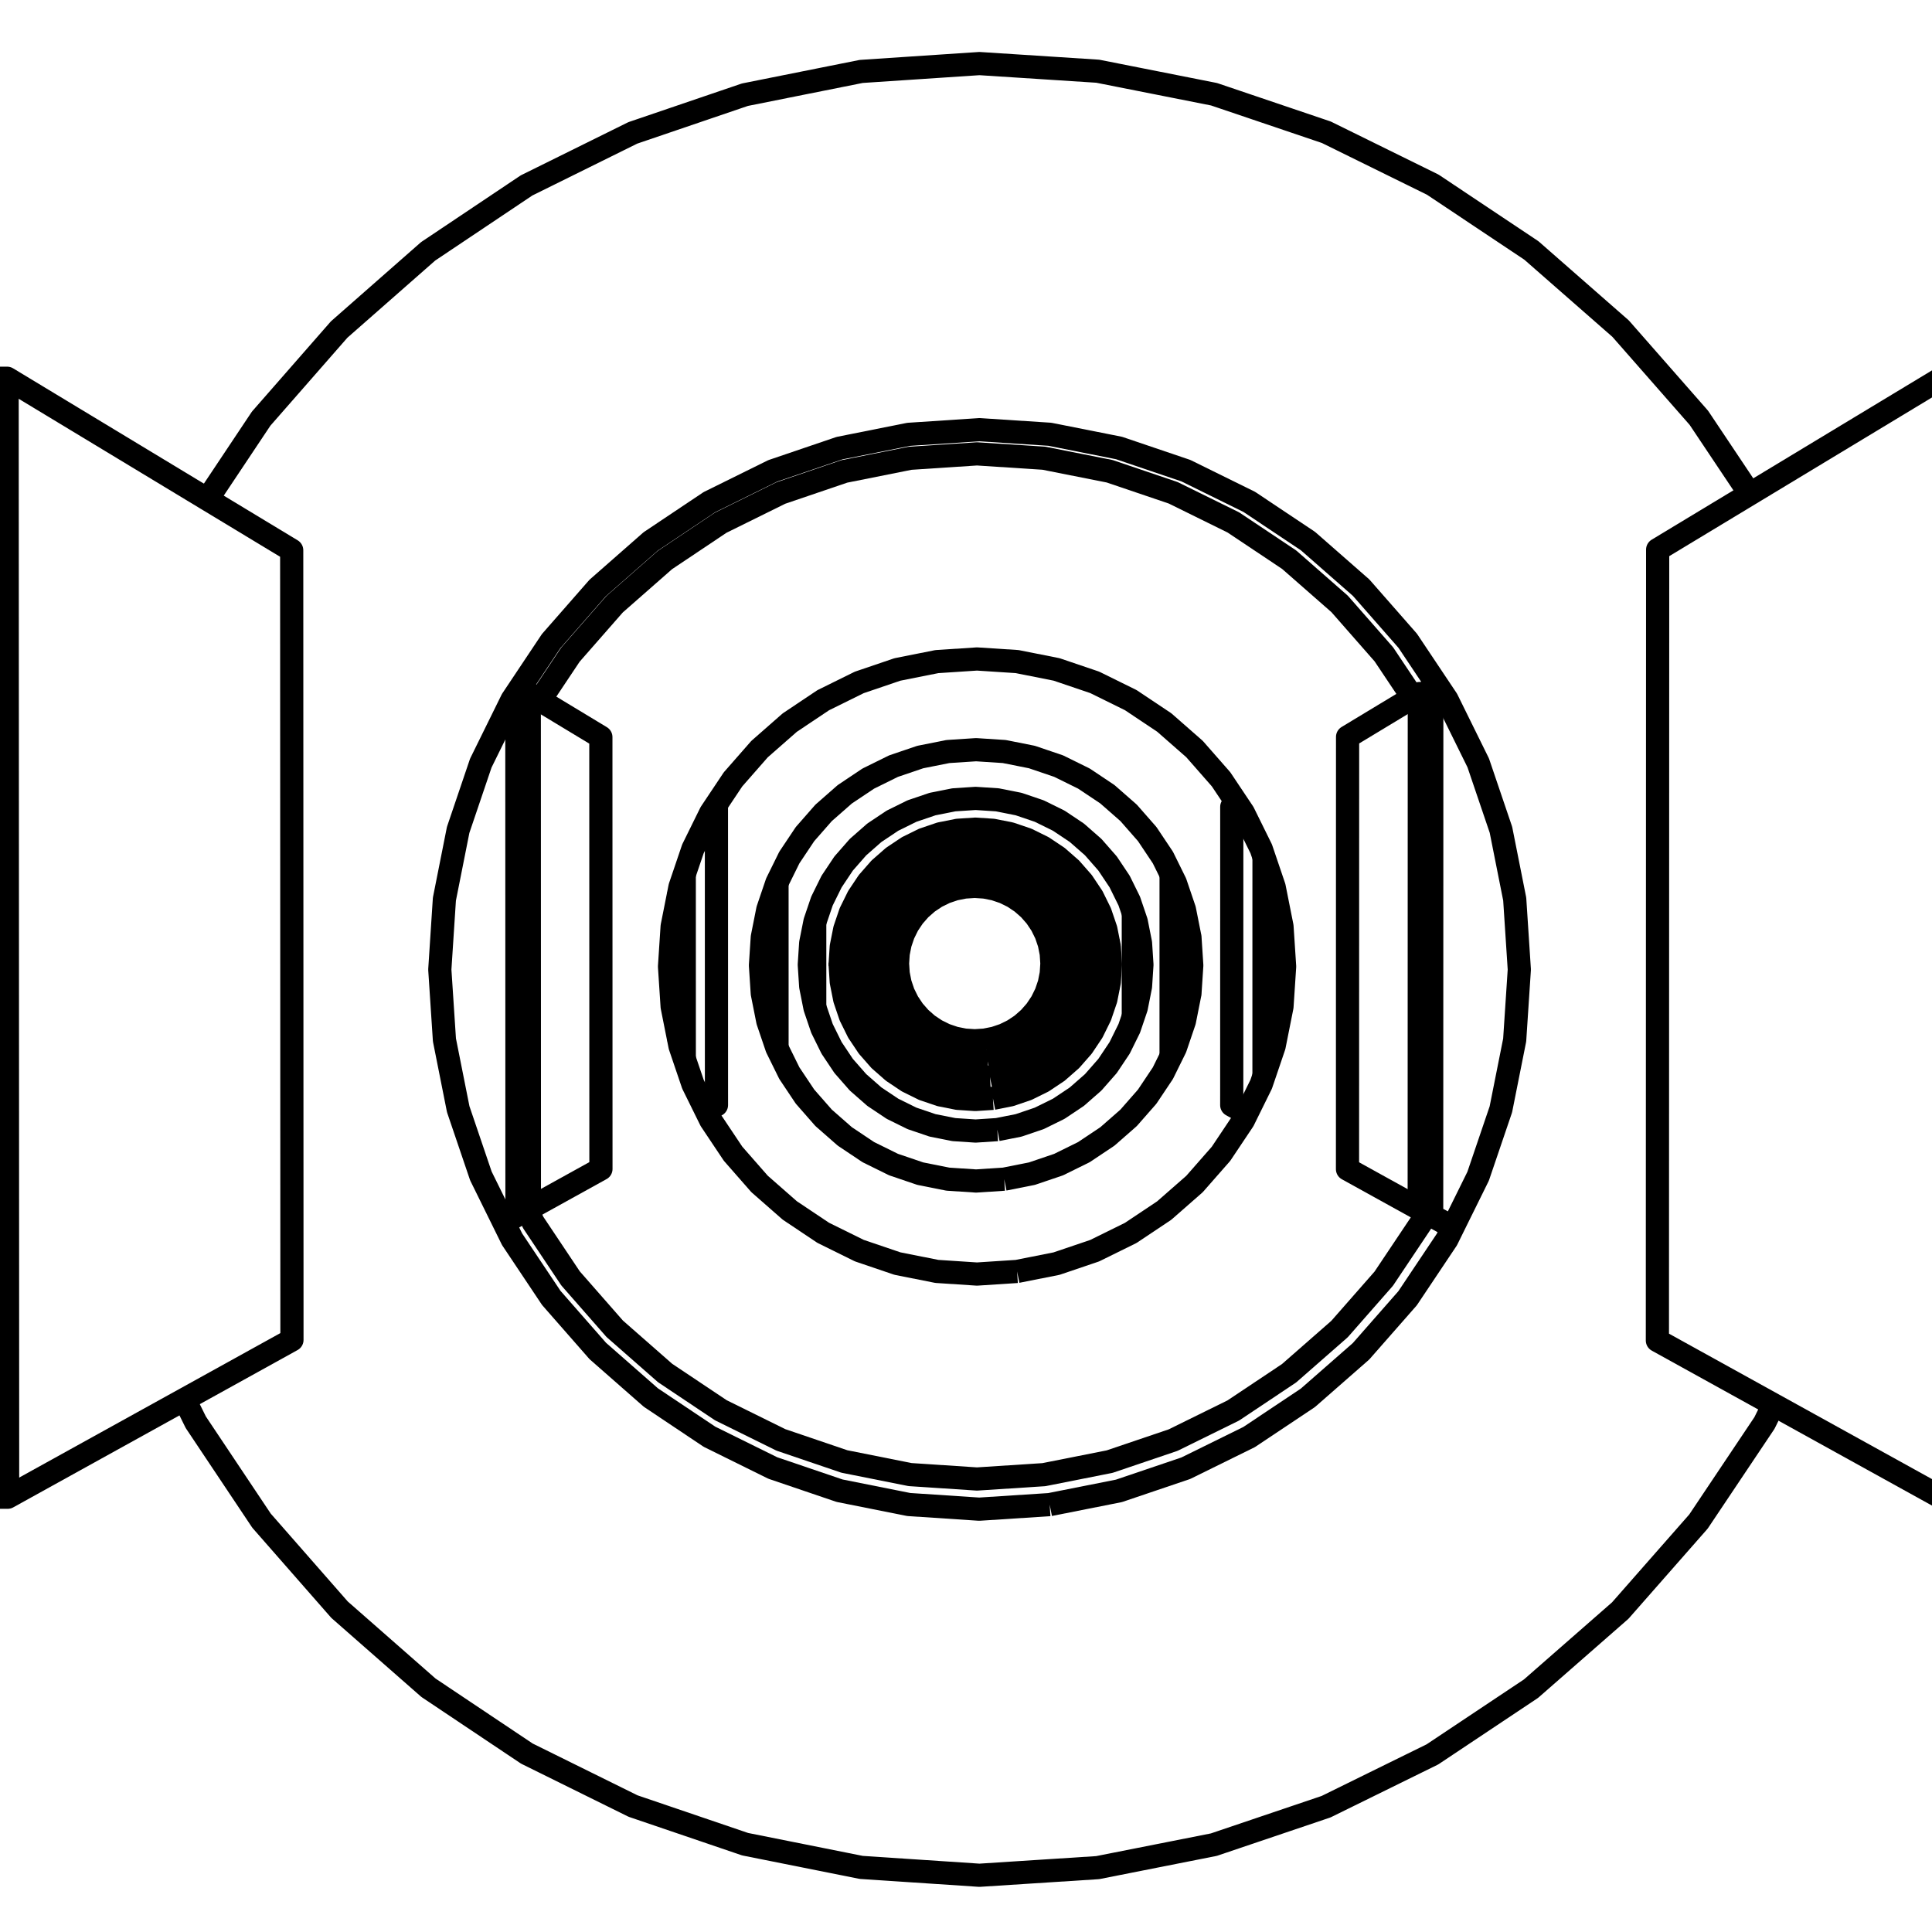 <?xml version='1.0' encoding='ascii'?>
<svg xmlns="http://www.w3.org/2000/svg" version="1.1" width="250" height="250">
    <g id="ViewLayer_LineSet" xmlns:inkscape="http://www.inkscape.org/namespaces/inkscape" inkscape:groupmode="lineset" inkscape:label="ViewLayer_LineSet">
        <g xmlns:inkscape="http://www.inkscape.org/namespaces/inkscape" inkscape:groupmode="layer" id="strokes" inkscape:label="strokes">
            <path fill="none" stroke-width="3.0" stroke-linecap="butt" stroke-opacity="1.0" stroke="rgb(0, 0, 0)" stroke-linejoin="round" d=" M 23.874, 181.078 25.333, 184.036 30.887, 192.352 33.840, 196.773 40.431, 204.294 43.935, 208.292 51.450, 214.889 55.447, 218.397 63.758, 223.958 68.179, 226.915 77.144, 231.345 81.914, 233.701 91.381, 236.923 96.419, 238.638 106.225, 240.597 111.445, 241.641 121.423, 242.304 126.736, 242.658 136.716, 242.014 142.032, 241.671 151.842, 239.731 157.070, 238.697 166.542, 235.493 171.593, 233.785 180.566, 229.372 185.353, 227.018 193.673, 221.471 198.113, 218.512 205.638, 211.926 209.655, 208.411 216.256, 200.899 219.781, 196.888 225.344, 188.578 228.316, 184.140 229.489, 181.766 " />
            <path fill="none" stroke-width="3.0" stroke-linecap="butt" stroke-opacity="1.0" stroke="rgb(0, 0, 0)" stroke-linejoin="round" d=" M 135.828, 194.695 126.713, 195.286 117.599, 194.684 108.643, 192.897 99.997, 189.958 91.809, 185.915 84.219, 180.840 77.356, 174.818 71.337, 167.952 66.265, 160.360 65.205, 158.210 64.744, 157.274 64.305, 156.384 63.822, 155.404 62.228, 152.171 61.846, 151.047 60.051, 145.761 59.292, 143.526 57.510, 134.571 56.911, 125.461 57.505, 116.349 59.284, 107.393 60.042, 105.157 61.834, 99.870 62.215, 98.745 65.619, 91.835 66.250, 90.553 66.765, 89.782 66.881, 89.607 71.320, 82.956 77.338, 76.086 84.202, 70.059 91.794, 64.980 99.985, 60.934 108.635, 57.991 117.596, 56.203 126.714, 55.600 135.833, 56.193 144.798, 57.971 153.454, 60.905 161.654, 64.944 169.256, 70.020 176.131, 76.045 182.160, 82.917 185.843, 88.429 186.074, 88.773 186.724, 89.746 187.239, 90.518 187.590, 91.229 190.330, 96.785 191.283, 98.717 192.128, 101.206 194.221, 107.373 196.003, 116.340 196.599, 125.462 195.998, 134.583 194.212, 143.548 192.116, 149.714 191.270, 152.202 190.317, 154.132 189.410, 155.969 189.188, 156.418 188.748, 157.309 188.000, 158.824 187.223, 160.397 182.142, 167.993 176.112, 174.860 169.238, 180.881 161.638, 185.952 153.441, 189.988 144.788, 192.918 135.828, 194.695 " />
            <path fill="none" stroke-width="3.0" stroke-linecap="butt" stroke-opacity="1.0" stroke="rgb(0, 0, 0)" stroke-linejoin="round" d=" M 226.421, 63.920 220.863, 55.606 219.831, 54.062 213.235, 46.545 209.707, 42.525 202.185, 35.935 198.163, 32.411 189.845, 26.860 185.398, 23.893 176.426, 19.476 171.630, 17.115 162.158, 13.908 157.096, 12.195 147.287, 10.252 142.046, 9.215 132.067, 8.570 126.738, 8.226 116.760, 8.890 111.433, 9.245 101.628, 11.206 96.395, 12.253 86.929, 15.477 81.880, 17.197 72.916, 21.630 68.137, 23.993 59.828, 29.558 55.399, 32.523 47.888, 39.124 43.886, 42.641 37.300, 50.166 33.792, 54.173 28.244, 62.493 26.834, 64.607 " />
            <path fill="none" stroke-width="3.0" stroke-linecap="butt" stroke-opacity="1.0" stroke="rgb(0, 0, 0)" stroke-linejoin="round" d=" M -6.866, 193.737 0.986, 193.742 9.736, 188.900 18.486, 184.059 23.874, 181.078 32.624, 176.237 37.778, 173.385 37.775, 163.385 37.772, 153.385 37.768, 143.385 37.765, 133.385 37.762, 123.385 37.759, 113.385 37.756, 103.385 37.752, 93.385 37.749, 83.385 37.746, 73.385 37.745, 71.201 29.187, 66.028 26.834, 64.607 18.276, 59.434 9.718, 54.262 0.920, 48.945 -6.936, 48.950 " />
            <path fill="none" stroke-width="3.0" stroke-linecap="butt" stroke-opacity="1.0" stroke="rgb(0, 0, 0)" stroke-linejoin="round" d=" M 0.986, 193.742 0.982, 183.742 0.977, 173.742 0.973, 163.742 0.968, 153.742 0.964, 143.742 0.959, 133.742 0.955, 123.742 0.950, 113.742 0.945, 103.742 0.941, 93.742 0.936, 83.742 0.932, 73.742 0.927, 63.742 0.923, 53.742 0.920, 48.945 " />
            <path fill="none" stroke-width="3.0" stroke-linecap="butt" stroke-opacity="1.0" stroke="rgb(0, 0, 0)" stroke-linejoin="round" d=" M 251.482, 48.783 242.922, 53.953 234.362, 59.123 226.421, 63.920 217.861, 69.090 214.500, 71.120 214.497, 81.120 214.493, 91.120 214.490, 101.120 214.487, 111.120 214.483, 121.120 214.480, 131.120 214.477, 141.120 214.473, 151.120 214.470, 161.120 214.467, 171.120 214.466, 173.459 223.217, 178.298 229.489, 181.766 238.240, 186.605 246.991, 191.444 251.414, 193.890 " />
            <path fill="none" stroke-width="3.0" stroke-linecap="butt" stroke-opacity="1.0" stroke="rgb(0, 0, 0)" stroke-linejoin="round" d=" M 68.111, 156.385 69.013, 158.215 73.829, 165.425 79.545, 171.945 86.063, 177.664 93.272, 182.484 101.048, 186.323 109.259, 189.114 117.764, 190.810 126.419, 191.382 135.075, 190.820 143.584, 189.133 151.801, 186.349 159.585, 182.517 166.802, 177.701 173.330, 171.983 179.055, 165.462 183.881, 158.248 184.785, 156.417 " />
            <path fill="none" stroke-width="3.0" stroke-linecap="butt" stroke-opacity="1.0" stroke="rgb(0, 0, 0)" stroke-linejoin="round" d=" M 131.613, 164.524 126.419, 164.862 121.225, 164.520 116.121, 163.503 111.193, 161.829 106.527, 159.526 102.200, 156.634 98.288, 153.202 94.858, 149.289 91.967, 144.963 91.363, 143.737 90.995, 142.991 89.666, 140.296 88.854, 137.905 88.546, 136.997 87.993, 135.368 87.870, 134.749 86.977, 130.264 86.636, 125.072 86.976, 119.879 87.867, 115.394 87.990, 114.775 88.543, 113.146 88.851, 112.238 89.662, 109.847 91.270, 106.583 91.602, 105.909 91.691, 105.729 91.962, 105.178 92.470, 104.417 92.538, 104.316 94.852, 100.850 98.283, 96.936 102.195, 93.503 106.522, 90.609 111.190, 88.305 116.119, 86.630 121.224, 85.613 126.419, 85.271 131.615, 85.609 136.722, 86.624 141.653, 88.296 146.323, 90.598 150.653, 93.490 154.569, 96.923 158.003, 100.837 160.101, 103.977 160.388, 104.406 160.896, 105.167 163.200, 109.838 163.252, 109.991 163.563, 110.907 164.239, 112.901 164.873, 114.769 165.889, 119.876 166.229, 125.072 165.887, 130.268 164.870, 135.375 164.236, 137.243 163.559, 139.236 163.247, 140.152 163.195, 140.305 161.864, 143.003 161.333, 144.079 160.891, 144.975 157.997, 149.303 154.563, 153.216 150.647, 156.647 146.318, 159.538 141.648, 161.839 136.718, 163.510 131.613, 164.524 " />
            <path fill="none" stroke-width="3.0" stroke-linecap="butt" stroke-opacity="1.0" stroke="rgb(0, 0, 0)" stroke-linejoin="round" d=" M 182.808, 90.262 179.071, 84.671 173.346, 78.146 166.818, 72.424 159.599, 67.604 151.813, 63.768 143.593, 60.981 135.080, 59.293 126.419, 58.730 117.761, 59.302 109.251, 61.000 101.037, 63.794 93.258, 67.636 86.048, 72.460 79.530, 78.183 73.814, 84.707 69.870, 90.616 " />
            <path fill="none" stroke-width="3.0" stroke-linecap="butt" stroke-opacity="1.0" stroke="rgb(0, 0, 0)" stroke-linejoin="round" d=" M 185.272, 89.747 183.661, 89.747 182.808, 90.262 174.377, 95.355 174.376, 98.108 174.376, 98.383 174.374, 108.383 174.372, 118.383 174.370, 128.383 174.369, 138.383 174.367, 148.514 174.367, 148.766 174.366, 151.285 183.118, 156.124 183.646, 156.417 184.785, 156.417 185.258, 156.417 " />
            <path fill="none" stroke-width="3.0" stroke-linecap="butt" stroke-opacity="1.0" stroke="rgb(0, 0, 0)" stroke-linejoin="round" d=" M 183.646, 156.417 183.648, 146.417 183.651, 136.417 183.653, 126.417 183.655, 116.417 183.657, 106.417 183.659, 96.417 183.660, 91.537 183.661, 89.747 " />
            <path fill="none" stroke-width="3.0" stroke-linecap="butt" stroke-opacity="1.0" stroke="rgb(0, 0, 0)" stroke-linejoin="round" d=" M 66.896, 156.385 68.111, 156.385 68.503, 156.385 77.253, 151.544 77.761, 151.263 77.760, 148.746 77.760, 148.493 77.758, 138.493 77.757, 128.493 77.755, 118.493 77.753, 108.493 77.751, 98.407 77.751, 98.130 77.751, 95.379 69.870, 90.616 68.489, 89.781 66.882, 89.782 " />
            <path fill="none" stroke-width="3.0" stroke-linecap="butt" stroke-opacity="1.0" stroke="rgb(0, 0, 0)" stroke-linejoin="round" d=" M 68.503, 156.385 68.501, 146.385 68.499, 136.385 68.497, 126.385 68.495, 116.385 68.493, 106.385 68.491, 96.385 68.490, 92.956 68.489, 89.781 " />
            <path fill="none" stroke-width="3.0" stroke-linecap="butt" stroke-opacity="1.0" stroke="rgb(0, 0, 0)" stroke-linejoin="round" d=" M 65.205, 158.210 66.896, 157.275 66.896, 156.385 66.895, 153.920 66.895, 153.880 66.893, 143.880 66.891, 133.880 66.889, 123.880 66.887, 113.880 66.885, 103.880 66.883, 96.218 66.882, 92.519 66.882, 89.782 66.881, 89.607 " />
            <path fill="none" stroke-width="3.0" stroke-linecap="butt" stroke-opacity="1.0" stroke="rgb(0, 0, 0)" stroke-linejoin="round" d=" M 185.843, 88.429 185.273, 88.774 185.272, 89.747 185.272, 92.485 185.271, 94.679 185.269, 104.679 185.267, 114.679 185.265, 124.679 185.262, 134.679 185.260, 144.679 185.258, 153.912 185.258, 155.459 185.258, 156.417 185.257, 157.308 188.000, 158.824 " />
            <path fill="none" stroke-width="3.0" stroke-linecap="butt" stroke-opacity="1.0" stroke="rgb(0, 0, 0)" stroke-linejoin="round" d=" M 129.945, 152.583 126.302, 152.821 122.660, 152.582 119.081, 151.869 115.625, 150.695 112.352, 149.080 109.318, 147.052 106.575, 144.646 104.169, 141.902 102.141, 138.867 101.675, 137.922 101.184, 136.925 101.087, 136.729 100.547, 135.634 100.527, 135.594 99.354, 132.139 99.078, 130.748 98.642, 128.560 98.403, 124.918 98.642, 121.276 99.077, 119.088 99.353, 117.697 100.526, 114.241 100.545, 114.201 101.085, 113.106 101.346, 112.577 101.872, 111.510 101.887, 111.480 102.031, 111.186 102.101, 111.045 102.139, 110.967 102.543, 110.363 104.166, 107.932 106.572, 105.188 109.316, 102.780 112.350, 100.752 115.624, 99.136 119.080, 97.962 122.660, 97.249 126.303, 97.010 129.946, 97.247 133.526, 97.959 136.984, 99.132 140.259, 100.746 143.295, 102.774 146.040, 105.181 148.448, 107.926 149.919, 110.128 150.211, 110.565 150.476, 110.962 150.515, 111.040 150.584, 111.181 150.616, 111.246 150.737, 111.490 150.998, 112.019 151.540, 113.119 152.091, 114.236 153.009, 116.941 153.265, 117.694 153.909, 120.934 153.977, 121.275 154.215, 124.918 153.976, 128.562 153.908, 128.903 153.263, 132.142 153.007, 132.895 152.089, 135.599 151.538, 136.717 151.346, 137.104 150.940, 137.927 150.474, 138.873 148.445, 141.908 146.037, 144.653 143.292, 147.059 140.256, 149.086 136.982, 150.700 133.525, 151.872 129.945, 152.583 " />
            <path fill="none" stroke-width="3.0" stroke-linecap="butt" stroke-opacity="1.0" stroke="rgb(0, 0, 0)" stroke-linejoin="round" d=" M 91.363, 143.737 92.711, 142.992 92.711, 141.791 92.710, 141.079 92.710, 137.372 92.709, 127.372 92.708, 117.372 92.707, 112.298 92.706, 106.507 92.706, 105.729 92.706, 104.417 92.538, 104.316 " />
            <path fill="none" stroke-width="3.0" stroke-linecap="butt" stroke-opacity="1.0" stroke="rgb(0, 0, 0)" stroke-linejoin="round" d=" M 160.101, 103.977 159.391, 104.406 159.391, 105.718 159.391, 106.496 159.391, 111.107 159.389, 121.107 159.388, 131.107 159.387, 138.563 159.387, 141.089 159.387, 141.801 159.386, 143.002 161.333, 144.079 " />
            <path fill="none" stroke-width="3.0" stroke-linecap="butt" stroke-opacity="1.0" stroke="rgb(0, 0, 0)" stroke-linejoin="round" d=" M 128.483, 142.124 126.200, 142.273 123.918, 142.123 121.674, 141.677 119.508, 140.941 117.456, 139.929 115.554, 138.658 113.834, 137.149 112.326, 135.429 111.055, 133.527 110.790, 132.989 110.698, 132.804 110.564, 132.530 110.443, 132.286 110.344, 132.085 110.227, 131.848 110.043, 131.476 109.949, 131.199 109.398, 129.575 109.348, 129.427 109.308, 129.310 108.862, 127.066 108.726, 124.990 108.712, 124.783 108.726, 124.576 108.862, 122.501 109.308, 120.257 109.348, 120.139 109.398, 119.992 109.949, 118.367 110.043, 118.091 110.226, 117.718 110.343, 117.481 110.686, 116.786 110.785, 116.585 110.896, 116.360 110.926, 116.300 110.952, 116.246 111.054, 116.039 111.123, 115.936 111.183, 115.846 112.325, 114.136 113.833, 112.416 115.553, 110.907 117.455, 109.636 119.507, 108.624 121.674, 107.888 123.917, 107.441 126.201, 107.291 128.484, 107.441 130.728, 107.887 132.895, 108.622 134.947, 109.634 136.850, 110.905 138.571, 112.414 140.079, 114.134 141.001, 115.514 141.023, 115.546 141.222, 115.844 141.351, 116.036 141.439, 116.215 141.729, 116.803 141.846, 117.041 142.123, 117.602 142.363, 118.089 142.674, 119.007 142.726, 119.158 143.098, 120.256 143.348, 121.513 143.545, 122.500 143.545, 122.504 143.676, 124.499 143.694, 124.783 143.676, 125.068 143.545, 127.063 143.544, 127.067 143.348, 128.053 143.098, 129.311 142.725, 130.409 142.674, 130.560 142.362, 131.478 142.122, 131.964 141.897, 132.421 141.845, 132.526 141.842, 132.533 141.728, 132.763 141.707, 132.806 141.544, 133.136 141.350, 133.530 140.078, 135.432 138.569, 137.152 136.849, 138.660 134.946, 139.931 132.894, 140.943 130.727, 141.678 128.483, 142.124 " />
            <path fill="none" stroke-width="3.0" stroke-linecap="butt" stroke-opacity="1.0" stroke="rgb(0, 0, 0)" stroke-linejoin="round" d=" M 129.049, 146.171 126.240, 146.355 123.431, 146.170 120.670, 145.621 118.005, 144.716 115.481, 143.470 113.141, 141.906 111.025, 140.050 109.169, 137.934 107.606, 135.594 107.279, 134.931 107.217, 134.805 107.173, 134.716 106.884, 134.130 106.723, 133.805 106.361, 133.070 106.287, 132.852 105.541, 130.655 105.456, 130.404 105.427, 130.258 105.362, 129.931 104.907, 127.644 104.723, 124.835 104.906, 122.027 105.361, 119.739 105.426, 119.412 105.455, 119.266 105.540, 119.015 106.286, 116.819 106.360, 116.601 106.722, 115.865 107.505, 114.278 107.593, 114.099 107.604, 114.076 107.666, 113.984 107.916, 113.610 109.168, 111.735 111.023, 109.619 113.139, 107.762 115.480, 106.198 118.004, 104.952 120.670, 104.047 123.431, 103.497 126.240, 103.313 129.050, 103.496 131.811, 104.045 134.477, 104.950 137.003, 106.195 139.344, 107.759 141.461, 109.615 143.317, 111.732 144.469, 113.455 144.571, 113.607 144.882, 114.073 144.893, 114.096 145.353, 115.028 145.791, 115.917 146.127, 116.598 146.536, 117.803 146.652, 118.144 146.716, 118.332 147.032, 119.264 147.581, 122.026 147.765, 124.836 147.581, 127.645 147.031, 130.407 146.715, 131.339 146.651, 131.527 146.535, 131.867 146.126, 133.073 145.790, 133.754 145.553, 134.233 145.313, 134.720 145.269, 134.809 145.119, 135.113 144.880, 135.597 143.316, 137.938 141.459, 140.054 139.342, 141.910 137.001, 143.474 134.476, 144.718 131.810, 145.623 129.049, 146.171 " />
            <path fill="none" stroke-width="3.0" stroke-linecap="butt" stroke-opacity="1.0" stroke="rgb(0, 0, 0)" stroke-linejoin="round" d=" M 128.098, 139.364 126.174, 139.490 124.249, 139.363 122.358, 138.987 120.532, 138.367 118.803, 137.514 117.200, 136.442 115.750, 135.171 114.479, 133.721 113.408, 132.118 113.147, 131.589 113.006, 131.303 112.987, 131.264 112.962, 131.215 112.892, 131.071 112.555, 130.389 112.503, 130.237 112.426, 130.007 112.367, 129.835 112.278, 129.573 111.935, 128.563 111.849, 128.130 111.617, 126.965 111.559, 126.672 111.450, 125.002 111.433, 124.748 111.449, 124.493 111.559, 122.824 111.617, 122.530 111.849, 121.366 111.935, 120.932 112.278, 119.922 112.367, 119.660 112.425, 119.488 112.503, 119.258 112.555, 119.107 112.962, 118.280 113.028, 118.145 113.320, 117.554 113.339, 117.515 113.407, 117.377 113.505, 117.230 113.534, 117.188 113.621, 117.057 114.478, 115.774 115.750, 114.324 117.199, 113.052 118.802, 111.980 120.532, 111.127 122.358, 110.507 124.249, 110.131 126.174, 110.004 128.098, 110.130 129.990, 110.506 131.816, 111.126 133.546, 111.979 135.150, 113.050 136.600, 114.322 137.871, 115.772 138.648, 116.935 138.749, 117.086 138.816, 117.186 138.845, 117.228 138.943, 117.375 139.011, 117.513 139.040, 117.572 139.107, 117.709 139.566, 118.639 139.644, 118.797 139.703, 118.917 139.792, 119.097 139.796, 119.105 140.221, 120.357 140.416, 120.932 140.453, 121.121 140.621, 121.961 140.792, 122.823 140.918, 124.748 140.792, 126.672 140.620, 127.535 140.453, 128.375 140.415, 128.564 140.220, 129.139 139.795, 130.390 139.791, 130.398 139.703, 130.578 139.643, 130.698 139.565, 130.857 139.403, 131.185 139.363, 131.266 139.344, 131.304 139.203, 131.590 139.107, 131.786 138.942, 132.120 137.870, 133.723 136.599, 135.173 135.149, 136.444 133.545, 137.515 131.815, 138.368 129.989, 138.988 128.098, 139.364 " />
            <path fill="none" stroke-width="3.0" stroke-linecap="butt" stroke-opacity="1.0" stroke="rgb(0, 0, 0)" stroke-linejoin="round" d=" M 127.816, 137.345 126.154, 137.454 124.492, 137.345 122.859, 137.020 121.282, 136.484 119.788, 135.748 118.403, 134.822 117.151, 133.724 116.053, 132.472 115.128, 131.087 114.392, 129.594 114.378, 129.552 113.907, 128.165 113.856, 128.017 113.837, 127.918 113.531, 126.383 113.422, 124.722 113.531, 123.060 113.837, 121.525 113.856, 121.426 113.906, 121.278 114.377, 119.891 114.391, 119.849 115.128, 118.356 116.053, 116.971 117.151, 115.719 118.403, 114.620 119.788, 113.695 121.281, 112.958 122.858, 112.423 124.492, 112.097 126.154, 111.988 127.816, 112.097 129.450, 112.422 131.027, 112.957 132.521, 113.694 133.906, 114.619 135.158, 115.717 136.257, 116.970 137.182, 118.355 137.691, 119.385 137.919, 119.849 138.162, 120.564 138.232, 120.770 138.454, 121.426 138.749, 122.906 138.779, 123.060 138.888, 124.722 138.779, 126.384 138.749, 126.537 138.454, 128.018 138.231, 128.673 138.161, 128.879 137.918, 129.595 137.690, 130.058 137.182, 131.089 136.256, 132.473 135.158, 133.726 133.905, 134.824 132.520, 135.749 131.027, 136.485 129.449, 137.020 127.816, 137.345 " />
            <path fill="none" stroke-width="3.0" stroke-linecap="butt" stroke-opacity="1.0" stroke="rgb(0, 0, 0)" stroke-linejoin="round" d=" M 127.431, 134.589 126.127, 134.674 124.823, 134.589 123.542, 134.334 122.305, 133.914 121.133, 133.336 120.047, 132.610 119.065, 131.748 118.203, 130.766 117.478, 129.680 116.900, 128.508 116.480, 127.271 116.225, 125.990 116.140, 124.686 116.225, 123.383 116.480, 122.101 116.900, 120.864 117.477, 119.692 118.203, 118.606 119.064, 117.624 120.047, 116.762 121.133, 116.036 122.305, 115.458 123.542, 115.038 124.823, 114.783 126.127, 114.697 127.431, 114.783 128.712, 115.038 129.950, 115.458 131.122, 116.035 132.208, 116.761 133.191, 117.623 134.052, 118.605 134.778, 119.692 135.356, 120.863 135.776, 122.101 136.031, 123.382 136.116, 124.686 136.031, 125.990 135.776, 127.272 135.356, 128.509 134.778, 129.681 134.052, 130.767 133.190, 131.749 132.208, 132.611 131.121, 133.336 129.949, 133.914 128.712, 134.334 127.431, 134.589 " />
            <path fill="none" stroke-width="3.0" stroke-linecap="butt" stroke-opacity="1.0" stroke="rgb(0, 0, 0)" stroke-linejoin="round" d=" M 127.599, 135.790 126.139, 135.886 124.679, 135.790 123.244, 135.504 121.859, 135.034 120.547, 134.387 119.331, 133.574 118.231, 132.609 117.266, 131.510 116.454, 130.293 115.807, 128.981 115.336, 127.596 115.051, 126.161 114.955, 124.702 115.051, 123.242 115.336, 121.807 115.806, 120.422 116.453, 119.110 117.266, 117.893 118.230, 116.793 119.330, 115.829 120.547, 115.016 121.859, 114.369 123.244, 113.898 124.679, 113.613 126.139, 113.517 127.599, 113.612 129.034, 113.898 130.419, 114.368 131.732, 115.015 132.948, 115.828 134.048, 116.792 135.013, 117.892 135.826, 119.109 136.473, 120.421 136.943, 121.807 137.229, 123.242 137.324, 124.702 137.229, 126.162 136.943, 127.597 136.473, 128.982 135.825, 130.294 135.012, 131.511 134.048, 132.611 132.948, 133.575 131.731, 134.388 130.419, 135.035 129.033, 135.505 127.599, 135.790 " />
            <path fill="none" stroke-width="3.0" stroke-linecap="butt" stroke-opacity="1.0" stroke="rgb(0, 0, 0)" stroke-linejoin="round" d=" M 87.870, 134.749 87.868, 124.749 87.867, 115.394 " />
            <path fill="none" stroke-width="3.0" stroke-linecap="butt" stroke-opacity="1.0" stroke="rgb(0, 0, 0)" stroke-linejoin="round" d=" M 88.546, 136.997 88.545, 126.997 88.543, 116.997 88.543, 113.146 " />
            <path fill="none" stroke-width="3.0" stroke-linecap="butt" stroke-opacity="1.0" stroke="rgb(0, 0, 0)" stroke-linejoin="round" d=" M 100.547, 135.634 100.546, 125.634 100.545, 115.634 100.545, 114.201 " />
            <path fill="none" stroke-width="3.0" stroke-linecap="butt" stroke-opacity="1.0" stroke="rgb(0, 0, 0)" stroke-linejoin="round" d=" M 105.427, 130.258 105.427, 129.044 105.426, 120.400 105.426, 119.412 " />
            <path fill="none" stroke-width="3.0" stroke-linecap="butt" stroke-opacity="1.0" stroke="rgb(0, 0, 0)" stroke-linejoin="round" d=" M 108.726, 124.990 108.726, 124.576 " />
            <path fill="none" stroke-width="3.0" stroke-linecap="butt" stroke-opacity="1.0" stroke="rgb(0, 0, 0)" stroke-linejoin="round" d=" M 143.348, 121.513 143.348, 128.053 " />
            <path fill="none" stroke-width="3.0" stroke-linecap="butt" stroke-opacity="1.0" stroke="rgb(0, 0, 0)" stroke-linejoin="round" d=" M 146.652, 118.144 146.652, 119.215 146.651, 129.215 146.651, 130.228 146.651, 131.527 " />
            <path fill="none" stroke-width="3.0" stroke-linecap="butt" stroke-opacity="1.0" stroke="rgb(0, 0, 0)" stroke-linejoin="round" d=" M 151.540, 113.119 151.539, 123.119 151.538, 133.119 151.538, 136.717 " />
            <path fill="none" stroke-width="3.0" stroke-linecap="butt" stroke-opacity="1.0" stroke="rgb(0, 0, 0)" stroke-linejoin="round" d=" M 153.908, 128.903 153.909, 120.934 " />
            <path fill="none" stroke-width="3.0" stroke-linecap="butt" stroke-opacity="1.0" stroke="rgb(0, 0, 0)" stroke-linejoin="round" d=" M 163.559, 139.236 163.560, 129.236 163.561, 119.236 163.563, 110.907 " />
            <path fill="none" stroke-width="3.0" stroke-linecap="butt" stroke-opacity="1.0" stroke="rgb(0, 0, 0)" stroke-linejoin="round" d=" M 164.239, 112.901 164.238, 122.901 164.237, 132.901 164.236, 137.243 " />
        </g>
    </g>
</svg>

